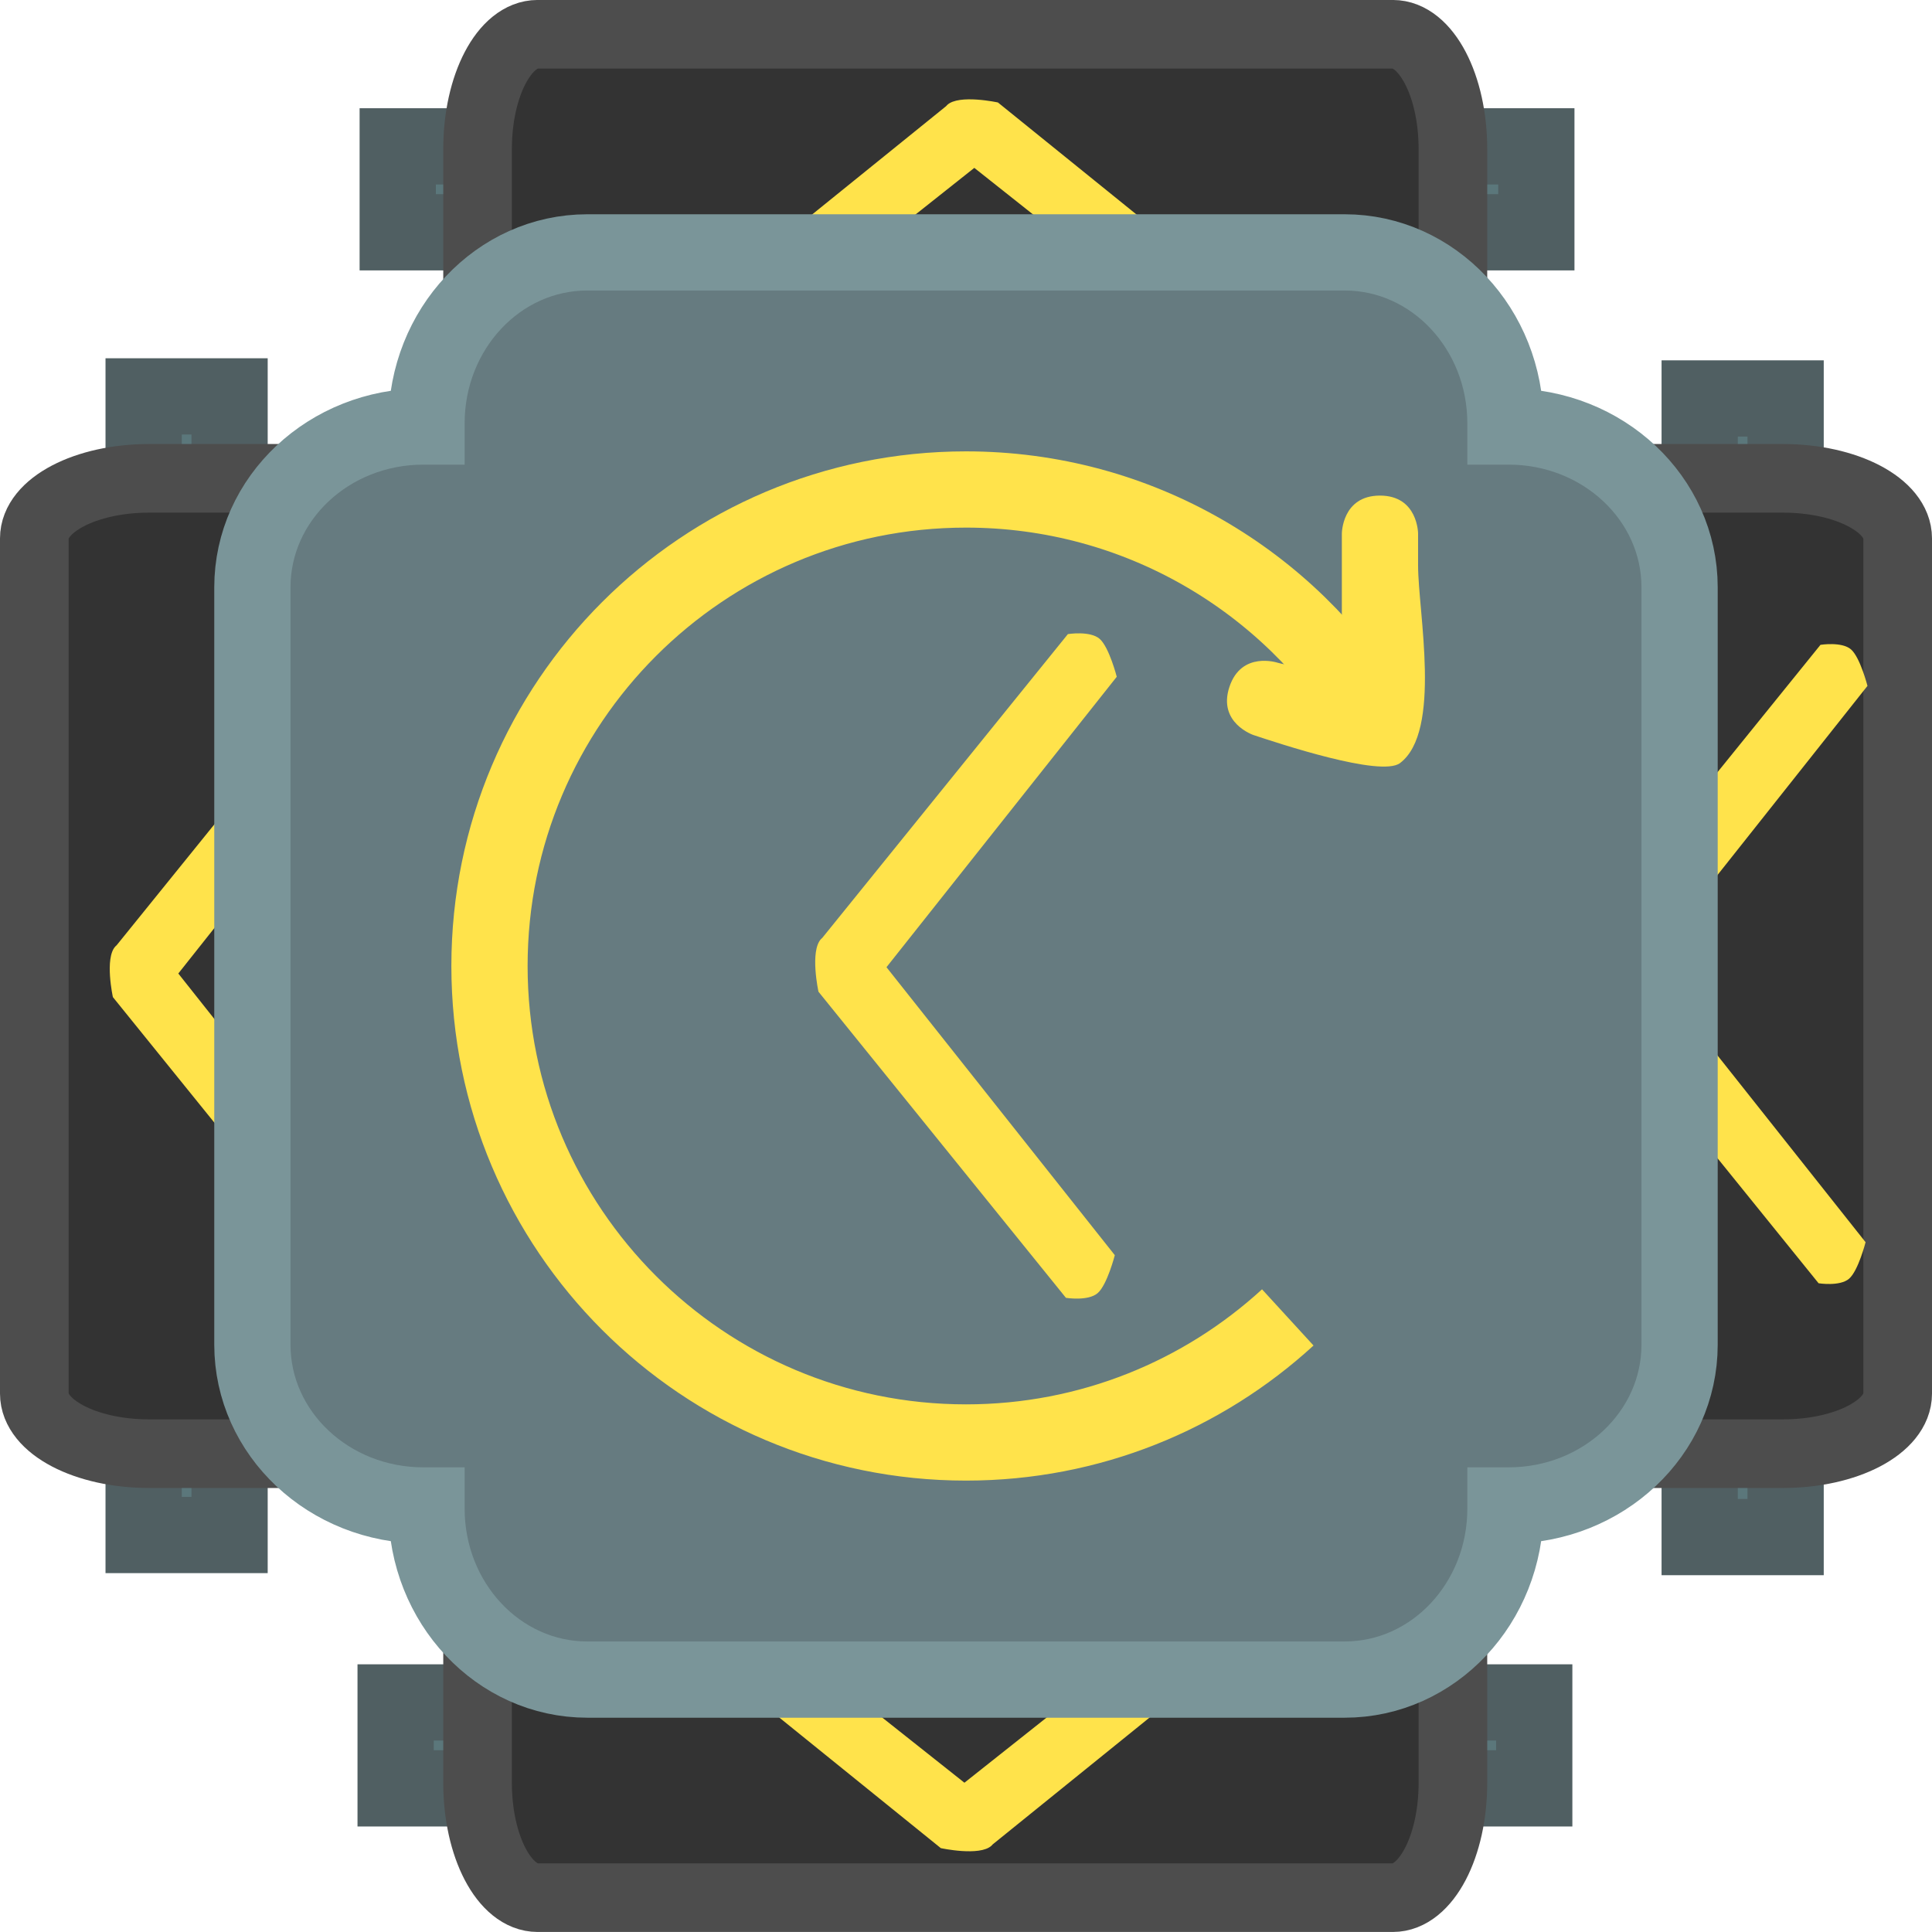 <svg version="1.1" xmlns="http://www.w3.org/2000/svg" xmlns:xlink="http://www.w3.org/1999/xlink" width="63.353" height="63.353" viewBox="0,0,63.353,63.353"><g transform="translate(-208.324,-148.324)"><g stroke-miterlimit="10"><path d="" fill="none" stroke="#ffe34b" stroke-width="2.25" stroke-linecap="round"/><path d="" fill="none" stroke="#ffe34b" stroke-width="2.25" stroke-linecap="round"/><path d="" fill="none" stroke="#ffe34b" stroke-width="2.25" stroke-linecap="round"/><path d="" fill="none" stroke="#ffe34b" stroke-width="2.25" stroke-linecap="round"/><path d="" fill="none" stroke="#ffe34b" stroke-width="2.25" stroke-linecap="round"/><g fill="none" stroke="#ffe34b" stroke-width="2.25" stroke-linecap="round"><path d=""/><path d=""/></g><path d="M213.441,211.557c-2.06,0 -3.73,-1.74 -3.73,-3.886v-55.343c0,-2.146 1.67,-3.886 3.73,-3.886h53.118c2.06,0 3.73,1.74 3.73,3.886v55.343c0,2.146 -1.67,3.886 -3.73,3.886z" fill="none" stroke="none" stroke-width="0" stroke-linecap="butt"/><g stroke-linecap="butt"><path d="M238.591,198.668v-37.337h2.818v37.337z" fill="#5b777b" stroke="#505f62" stroke-width="2.5"/><path d="M264.059,198.727v-37.337h2.818v37.337z" fill="#5b777b" stroke="#505f62" stroke-width="2.5"/><path d="M213.034,198.659v-37.337h2.818v37.337z" fill="#5b777b" stroke="#505f62" stroke-width="2.5"/><path d="M213.211,195.992c-2.078,0 -3.762,-0.882 -3.762,-1.969v-28.045c0,-1.088 1.684,-1.969 3.762,-1.969h53.579c2.078,0 3.762,0.882 3.762,1.969v28.045c0,1.088 -1.684,1.969 -3.762,1.969z" fill="#333333" stroke="#4d4d4d" stroke-width="2.25"/></g><path d="M253.922,169.533c0,0 0.736,-0.112 1.051,0.15c0.315,0.262 0.567,1.196 0.567,1.196l-7.629,9.16l7.564,9.083c0,0 -0.251,0.934 -0.567,1.196c-0.315,0.262 -1.051,0.15 -1.051,0.15l-8.198,-9.655c0,0 -0.293,-1.277 0.085,-1.662c0.014,-0.014 0.028,-0.027 0.044,-0.039z" fill="#ffe34b" stroke="none" stroke-width="0" stroke-linecap="butt"/><path d="M243.376,169.533c0,0 0.736,-0.112 1.051,0.15c0.315,0.262 0.567,1.196 0.567,1.196l-7.629,9.16l7.564,9.083c0,0 -0.251,0.934 -0.567,1.196c-0.315,0.262 -1.051,0.15 -1.051,0.15l-8.198,-9.655c0,0 -0.293,-1.277 0.085,-1.662c0.014,-0.014 0.028,-0.027 0.044,-0.039z" fill="#ffe34b" stroke="none" stroke-width="0" stroke-linecap="butt"/><g stroke-linecap="butt"><path d="M258.644,181.409h-37.337v-2.818h37.337z" fill="#5b777b" stroke="#505f62" stroke-width="2.5"/><path d="M258.703,155.941h-37.337v-2.818h37.337z" fill="#5b777b" stroke="#505f62" stroke-width="2.5"/><path d="M258.634,206.967h-37.337v-2.818h37.337z" fill="#5b777b" stroke="#505f62" stroke-width="2.5"/><path d="M255.967,206.789c0,2.078 -0.882,3.762 -1.969,3.762h-28.045c-1.088,0 -1.969,-1.684 -1.969,-3.762v-53.579c0,-2.078 0.882,-3.762 1.969,-3.762h28.045c1.088,0 1.969,1.684 1.969,3.762z" fill="#333333" stroke="#4d4d4d" stroke-width="2.25"/></g><path d="M239.346,151.807c0.012,-0.015 0.025,-0.029 0.039,-0.042c0.385,-0.359 1.662,-0.081 1.662,-0.081l9.655,7.805c0,0 0.112,0.701 -0.15,1.001c-0.262,0.3 -1.196,0.54 -1.196,0.54l-9.083,-7.201l-9.16,7.263c0,0 -0.934,-0.239 -1.196,-0.54c-0.262,-0.3 -0.15,-1.001 -0.15,-1.001z" fill="#ffe34b" stroke="none" stroke-width="0" stroke-linecap="butt"/><path d="M240.876,208.804c-0.012,0.015 -0.025,0.029 -0.039,0.042c-0.385,0.359 -1.662,0.081 -1.662,0.081l-9.655,-7.805c0,0 -0.112,-0.701 0.15,-1.001c0.262,-0.3 1.196,-0.54 1.196,-0.54l9.083,7.201l9.16,-7.263c0,0 0.934,0.239 1.196,0.54c0.262,0.3 0.15,1.001 0.15,1.001z" fill="#ffe34b" stroke="none" stroke-width="0" stroke-linecap="butt"/><path d="M268.02,169.469c0,0 0.701,-0.112 1.001,0.15c0.3,0.262 0.54,1.196 0.54,1.196l-7.263,9.16l7.201,9.083c0,0 -0.239,0.934 -0.54,1.196c-0.3,0.262 -1.001,0.15 -1.001,0.15l-7.805,-9.655c0,0 -0.279,-1.277 0.081,-1.662c0.013,-0.014 0.027,-0.027 0.042,-0.039z" fill="#ffe34b" stroke="none" stroke-width="0" stroke-linecap="butt"/><path d="M219.893,169.741c0,0 0.701,-0.112 1.001,0.15c0.3,0.262 0.54,1.196 0.54,1.196l-7.263,9.16l7.201,9.083c0,0 -0.239,0.934 -0.54,1.196c-0.3,0.262 -1.001,0.15 -1.001,0.15l-7.805,-9.655c0,0 -0.279,-1.277 0.081,-1.662c0.013,-0.014 0.027,-0.027 0.042,-0.039z" fill="#ffe34b" stroke="none" stroke-width="0" stroke-linecap="butt"/><path d="M222.206,197.69c-3.096,0 -5.606,-2.36 -5.606,-5.272v-24.836c0,-2.912 2.51,-5.272 5.606,-5.272h0.104v-0.104c0,-3.096 2.36,-5.606 5.272,-5.606h24.836c2.912,0 5.272,2.51 5.272,5.606v0.104h0.104c3.096,0 5.606,2.36 5.606,5.272v24.836c0,2.912 -2.51,5.272 -5.606,5.272h-0.104v0.104c0,3.096 -2.36,5.606 -5.272,5.606h-24.836c-2.912,0 -5.272,-2.51 -5.272,-5.606v-0.104z" fill="#667b80" stroke="#7a9599" stroke-width="2.5" stroke-linecap="butt"/><path d="M250.552,191.524c-2.78,2.547 -6.484,4.101 -10.552,4.101c-8.629,0 -15.625,-6.996 -15.625,-15.625c0,-8.629 6.996,-15.625 15.625,-15.625c5.651,0 10.601,3 13.345,7.494" fill="none" stroke="#ffe34b" stroke-width="2.5" stroke-linecap="butt"/><path d="M254.825,165.825v1.042c0,1.53 0.79,5.437 -0.593,6.48c-0.627,0.473 -4.007,-0.656 -4.802,-0.919c0,0 -1.186,-0.395 -0.791,-1.581c0.395,-1.186 1.581,-0.791 1.581,-0.791c0.223,0.075 1.562,0.268 2.278,0.603c-0.087,-0.347 -0.151,-0.748 -0.169,-0.981c-0.005,-0.07 -0.004,-2.568 -0.004,-2.811v-1.042c0,0 0,-1.25 1.25,-1.25c1.25,0 1.25,1.25 1.25,1.25z" fill="#ffe34b" stroke="none" stroke-width="0.5" stroke-linecap="butt"/><path d="M243.342,169.117c0,0 0.729,-0.117 1.041,0.156c0.312,0.273 0.561,1.243 0.561,1.243l-7.551,9.524l7.487,9.443c0,0 -0.249,0.971 -0.561,1.243c-0.312,0.273 -1.041,0.156 -1.041,0.156l-8.115,-10.038c0,0 -0.29,-1.328 0.084,-1.728c0.014,-0.015 0.028,-0.028 0.043,-0.04z" fill="#ffe34b" stroke="none" stroke-width="0" stroke-linecap="butt"/></g></g></svg><!--rotationCenter:31.67642500000008:31.676425000000137-->